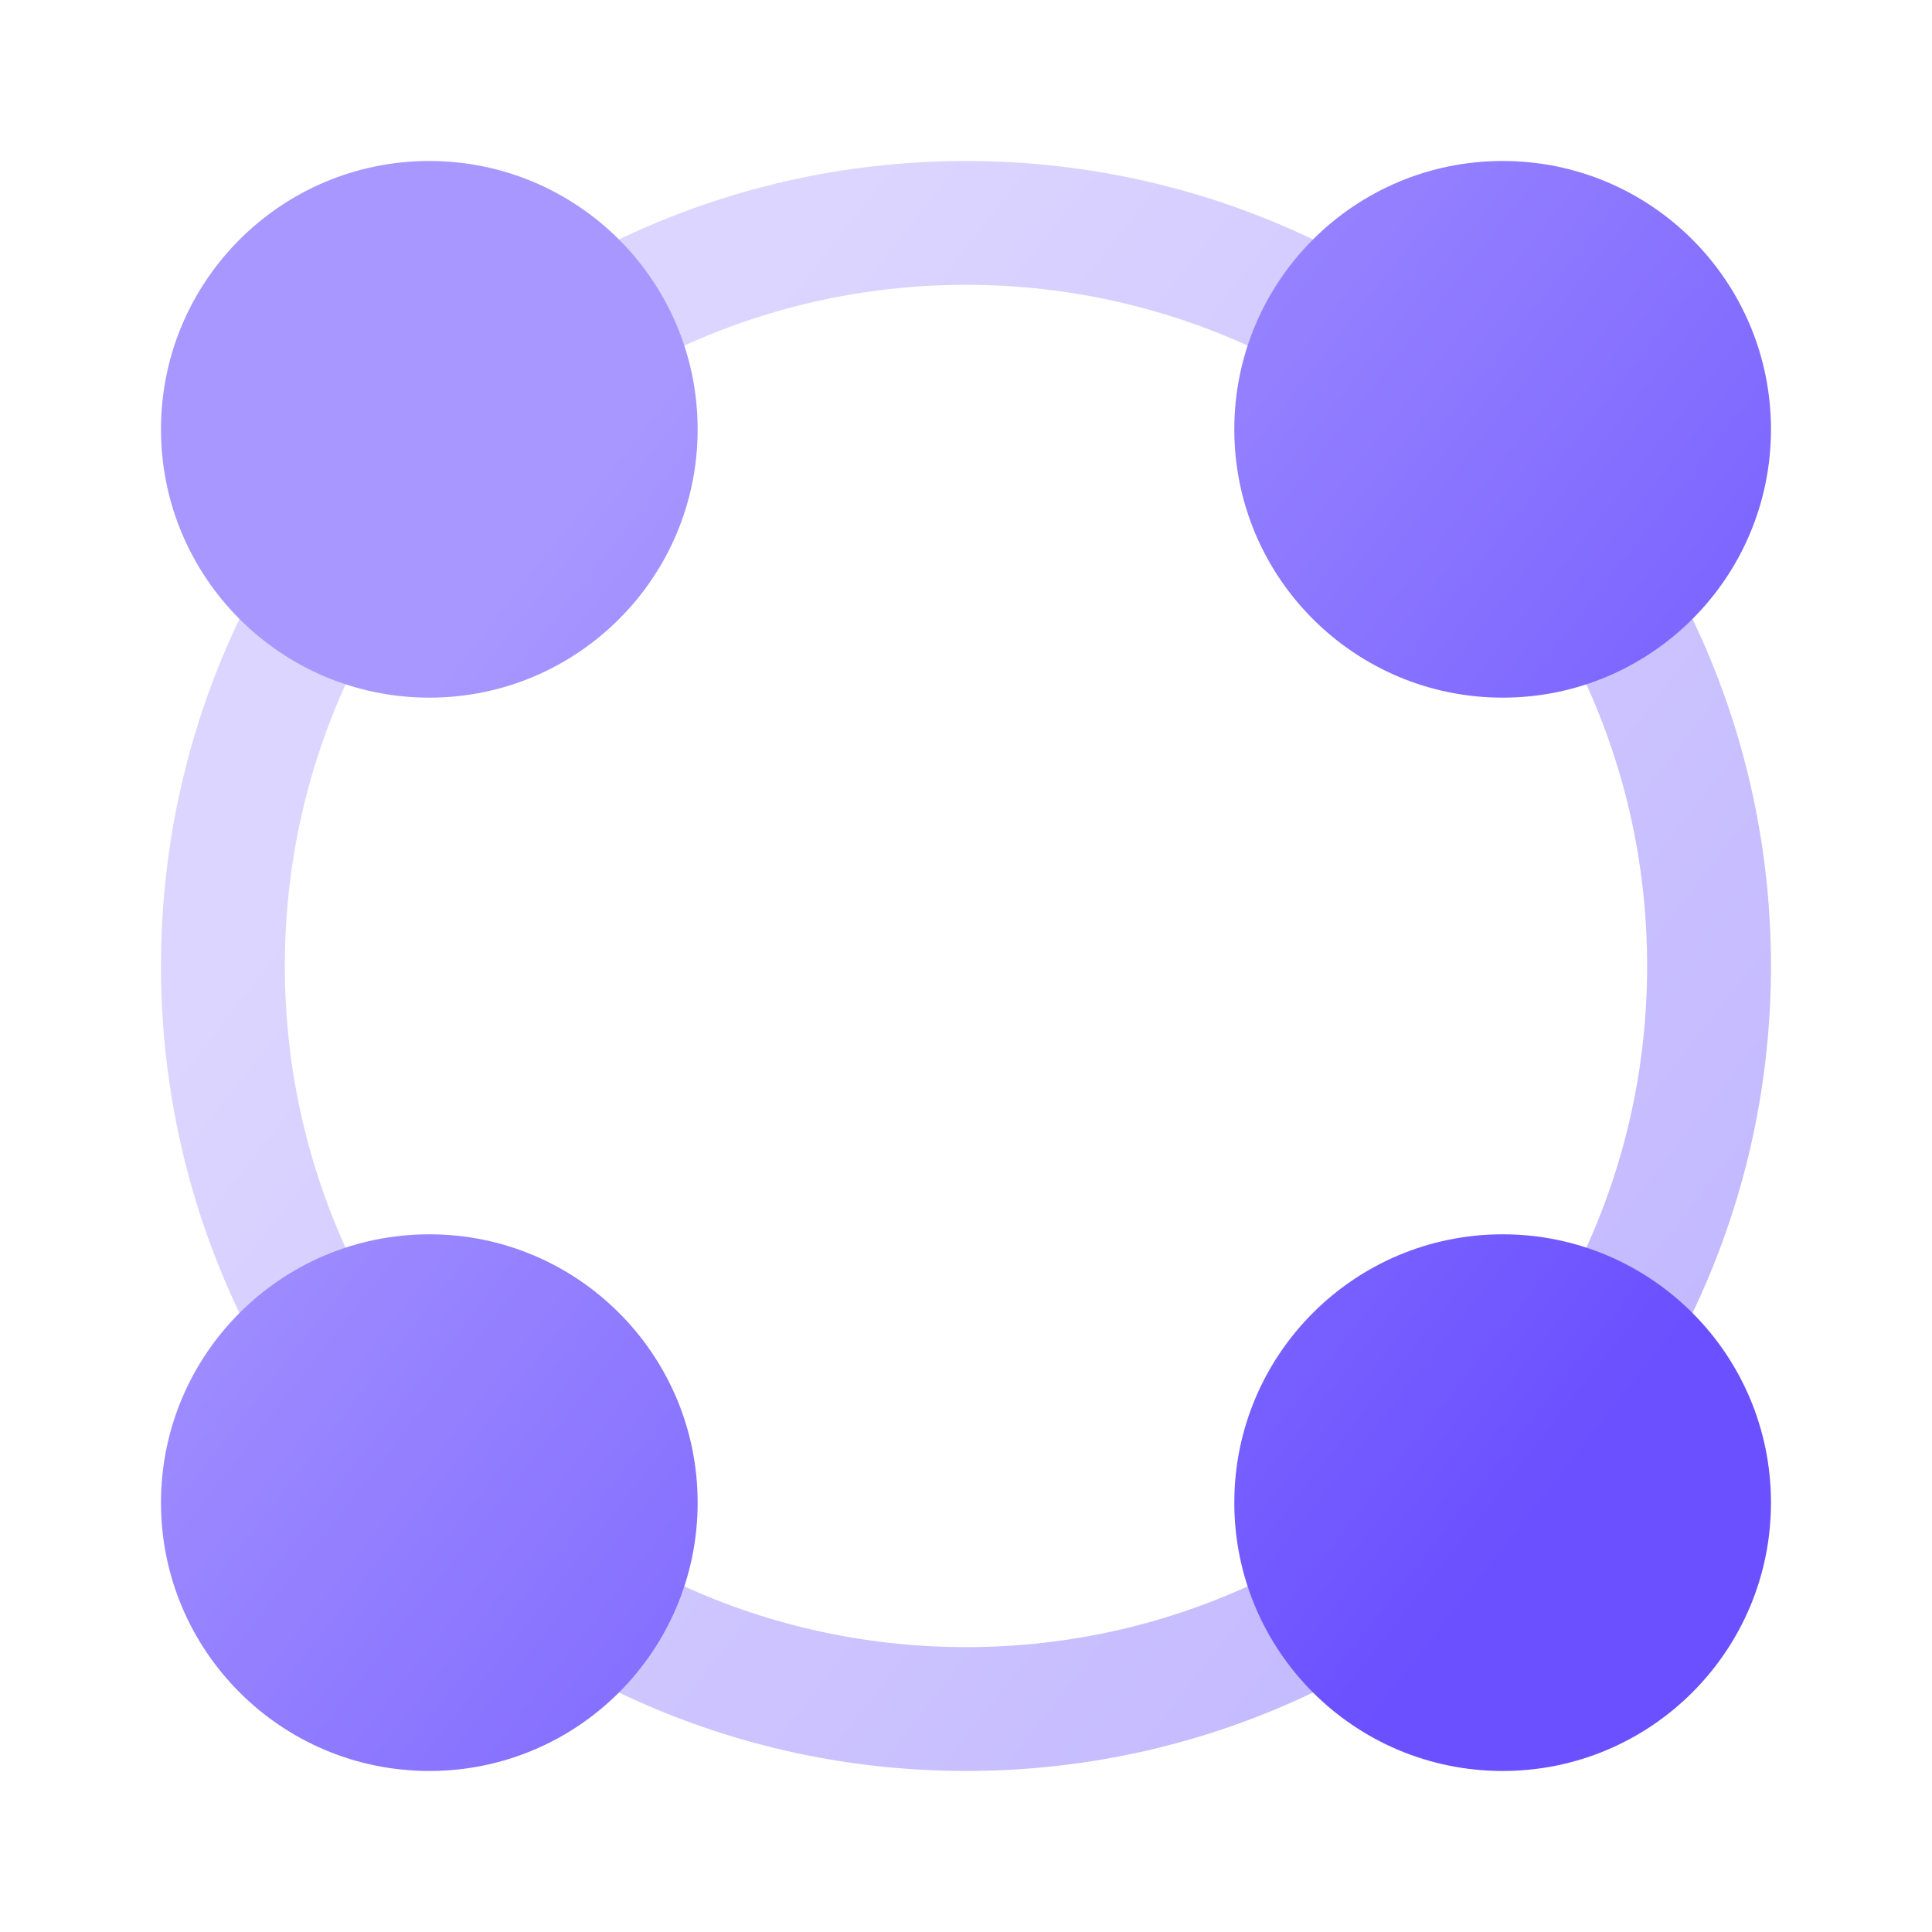 <svg width="40" height="40" viewBox="0 0 40 40" fill="none" xmlns="http://www.w3.org/2000/svg">
<path opacity="0.4" fill-rule="evenodd" clip-rule="evenodd" d="M20 5.897C17.82 5.897 15.759 6.391 13.92 7.271C13.281 7.577 12.516 7.307 12.21 6.668C11.905 6.029 12.175 5.264 12.813 4.958C14.991 3.916 17.429 3.333 20 3.333C22.57 3.333 25.009 3.916 27.186 4.958C27.825 5.264 28.095 6.029 27.789 6.668C27.483 7.307 26.718 7.577 26.079 7.271C24.24 6.391 22.179 5.897 20 5.897ZM6.668 12.21C7.307 12.516 7.577 13.281 7.271 13.92C6.391 15.759 5.897 17.82 5.897 20C5.897 22.179 6.391 24.24 7.271 26.079C7.577 26.718 7.307 27.483 6.668 27.789C6.029 28.095 5.264 27.825 4.958 27.186C3.916 25.009 3.333 22.57 3.333 20C3.333 17.429 3.916 14.991 4.958 12.813C5.264 12.175 6.029 11.905 6.668 12.21ZM33.331 12.21C33.97 11.905 34.736 12.175 35.041 12.813C36.083 14.991 36.666 17.429 36.666 20C36.666 22.57 36.083 25.009 35.041 27.186C34.736 27.825 33.97 28.095 33.331 27.789C32.693 27.483 32.423 26.718 32.728 26.079C33.609 24.24 34.102 22.179 34.102 20C34.102 17.82 33.609 15.759 32.728 13.92C32.423 13.281 32.693 12.516 33.331 12.21ZM12.21 33.331C12.516 32.693 13.281 32.423 13.92 32.728C15.759 33.609 17.82 34.102 20 34.102C22.179 34.102 24.24 33.609 26.079 32.728C26.718 32.423 27.483 32.693 27.789 33.331C28.095 33.97 27.825 34.736 27.186 35.041C25.009 36.083 22.57 36.666 20 36.666C17.429 36.666 14.991 36.083 12.813 35.041C12.175 34.736 11.905 33.97 12.21 33.331Z" fill="url(#paint0_linear_6292_3464)"/>
<path d="M14.444 8.889C14.444 11.957 11.957 14.444 8.889 14.444C7.353 14.444 5.963 13.821 4.957 12.814C3.954 11.809 3.333 10.421 3.333 8.889C3.333 5.82 5.82 3.333 8.889 3.333C10.421 3.333 11.809 3.954 12.814 4.957C13.821 5.963 14.444 7.353 14.444 8.889Z" fill="url(#paint1_linear_6292_3464)"/>
<path d="M36.666 8.889C36.666 10.421 36.046 11.809 35.042 12.814C34.036 13.821 32.646 14.444 31.111 14.444C28.043 14.444 25.555 11.957 25.555 8.889C25.555 7.353 26.178 5.963 27.185 4.957C28.19 3.954 29.578 3.333 31.111 3.333C34.179 3.333 36.666 5.82 36.666 8.889Z" fill="url(#paint2_linear_6292_3464)"/>
<path d="M14.444 31.111C14.444 32.646 13.821 34.036 12.814 35.042C11.809 36.046 10.421 36.666 8.889 36.666C5.82 36.666 3.333 34.179 3.333 31.111C3.333 29.578 3.954 28.19 4.957 27.185C5.963 26.178 7.353 25.555 8.889 25.555C11.957 25.555 14.444 28.043 14.444 31.111Z" fill="url(#paint3_linear_6292_3464)"/>
<path d="M36.666 31.111C36.666 34.179 34.179 36.666 31.111 36.666C29.578 36.666 28.19 36.046 27.185 35.042C26.178 34.036 25.555 32.646 25.555 31.111C25.555 28.043 28.043 25.555 31.111 25.555C32.646 25.555 34.036 26.178 35.042 27.185C36.046 28.19 36.666 29.578 36.666 31.111Z" fill="url(#paint4_linear_6292_3464)"/>
<defs>
<linearGradient id="paint0_linear_6292_3464" x1="32.49" y1="30.666" x2="9.897" y2="12.96" gradientUnits="userSpaceOnUse">
<stop stop-color="#6A50FF"/>
<stop offset="1" stop-color="#A897FF"/>
</linearGradient>
<linearGradient id="paint1_linear_6292_3464" x1="32.49" y1="30.666" x2="9.897" y2="12.96" gradientUnits="userSpaceOnUse">
<stop stop-color="#6A50FF"/>
<stop offset="1" stop-color="#A897FF"/>
</linearGradient>
<linearGradient id="paint2_linear_6292_3464" x1="32.49" y1="30.666" x2="9.897" y2="12.96" gradientUnits="userSpaceOnUse">
<stop stop-color="#6A50FF"/>
<stop offset="1" stop-color="#A897FF"/>
</linearGradient>
<linearGradient id="paint3_linear_6292_3464" x1="32.49" y1="30.666" x2="9.897" y2="12.96" gradientUnits="userSpaceOnUse">
<stop stop-color="#6A50FF"/>
<stop offset="1" stop-color="#A897FF"/>
</linearGradient>
<linearGradient id="paint4_linear_6292_3464" x1="32.49" y1="30.666" x2="9.897" y2="12.96" gradientUnits="userSpaceOnUse">
<stop stop-color="#6A50FF"/>
<stop offset="1" stop-color="#A897FF"/>
</linearGradient>
</defs>
</svg>
